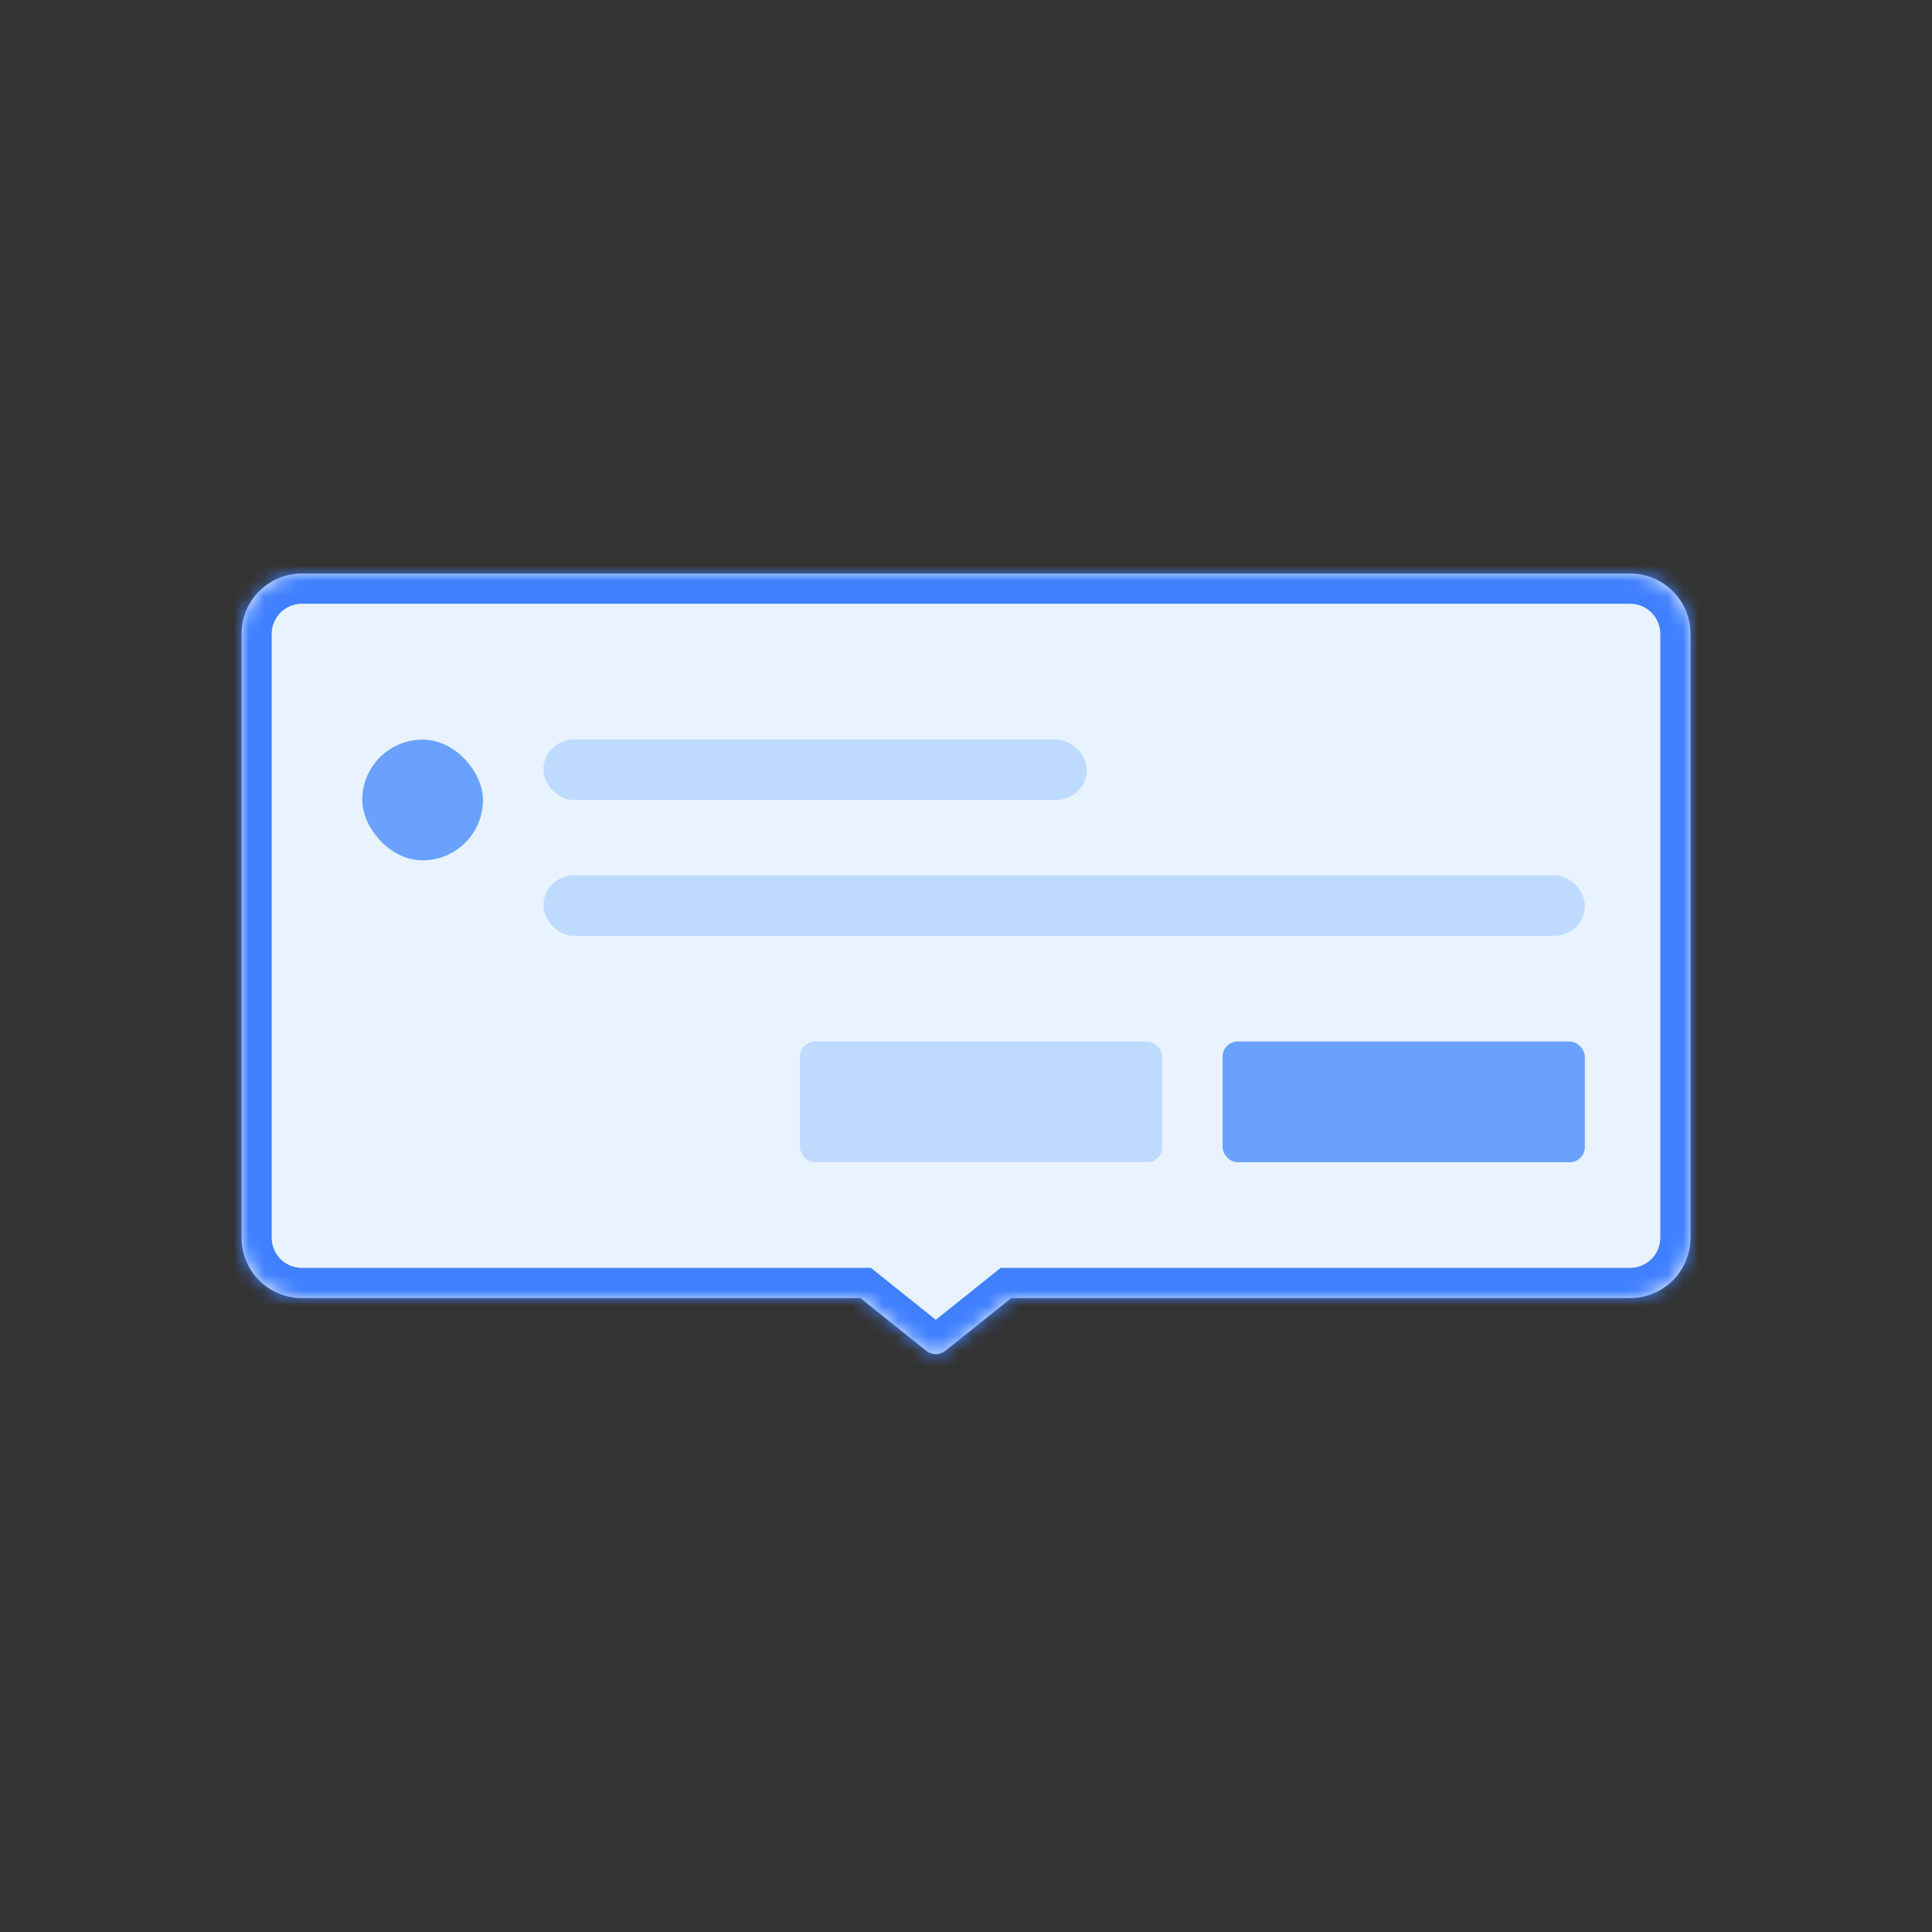 <svg width="128" height="128" viewBox="0 0 128 128" fill="none" xmlns="http://www.w3.org/2000/svg">
<rect x="0" y="0" width="128" height="128" fill="#333333" stroke="none"/>
<mask id="path-1-inside-1" fill="white">
<path fill-rule="evenodd" clip-rule="evenodd" d="M20 38C17.791 38 16 39.791 16 42V82C16 84.209 17.791 86 20 86H57L61.375 89.5C61.74 89.792 62.26 89.792 62.625 89.5L67 86H108C110.209 86 112 84.209 112 82V42C112 39.791 110.209 38 108 38H20Z"/>
</mask>
<path fill-rule="evenodd" clip-rule="evenodd" d="M20 38C17.791 38 16 39.791 16 42V82C16 84.209 17.791 86 20 86H57L61.375 89.5C61.74 89.792 62.26 89.792 62.625 89.5L67 86H108C110.209 86 112 84.209 112 82V42C112 39.791 110.209 38 108 38H20Z" fill="#E8F3FF"/>
<path d="M57 86L58.249 84.438L57.702 84H57V86ZM62.625 89.5L61.375 87.939L62.625 89.5ZM67 86V84H66.298L65.751 84.438L67 86ZM18 42C18 40.895 18.895 40 20 40V36C16.686 36 14 38.686 14 42H18ZM18 82V42H14V82H18ZM20 84C18.895 84 18 83.105 18 82H14C14 85.314 16.686 88 20 88V84ZM57 84H20V88H57V84ZM55.751 87.562L60.126 91.062L62.625 87.939L58.249 84.438L55.751 87.562ZM60.126 91.062C61.222 91.939 62.778 91.939 63.874 91.062L61.375 87.939C61.74 87.646 62.26 87.646 62.625 87.939L60.126 91.062ZM63.874 91.062L68.249 87.562L65.751 84.438L61.375 87.939L63.874 91.062ZM108 84H67V88H108V84ZM110 82C110 83.105 109.105 84 108 84V88C111.314 88 114 85.314 114 82H110ZM110 42V82H114V42H110ZM108 40C109.105 40 110 40.895 110 42H114C114 38.686 111.314 36 108 36V40ZM20 40H108V36H20V40Z" fill="#4080FF" mask="url(#path-1-inside-1)"/>
<rect x="24" y="49" width="8" height="8" rx="4" fill="#6AA1FF"/>
<rect x="36" y="49" width="36" height="4" rx="2" fill="#BEDAFF"/>
<rect x="36" y="58" width="69" height="4" rx="2" fill="#BEDAFF"/>
<rect x="81" y="69" width="24" height="8" rx="1" fill="#6AA1FF"/>
<rect x="53" y="69" width="24" height="8" rx="1" fill="#BEDAFF"/>
</svg>
